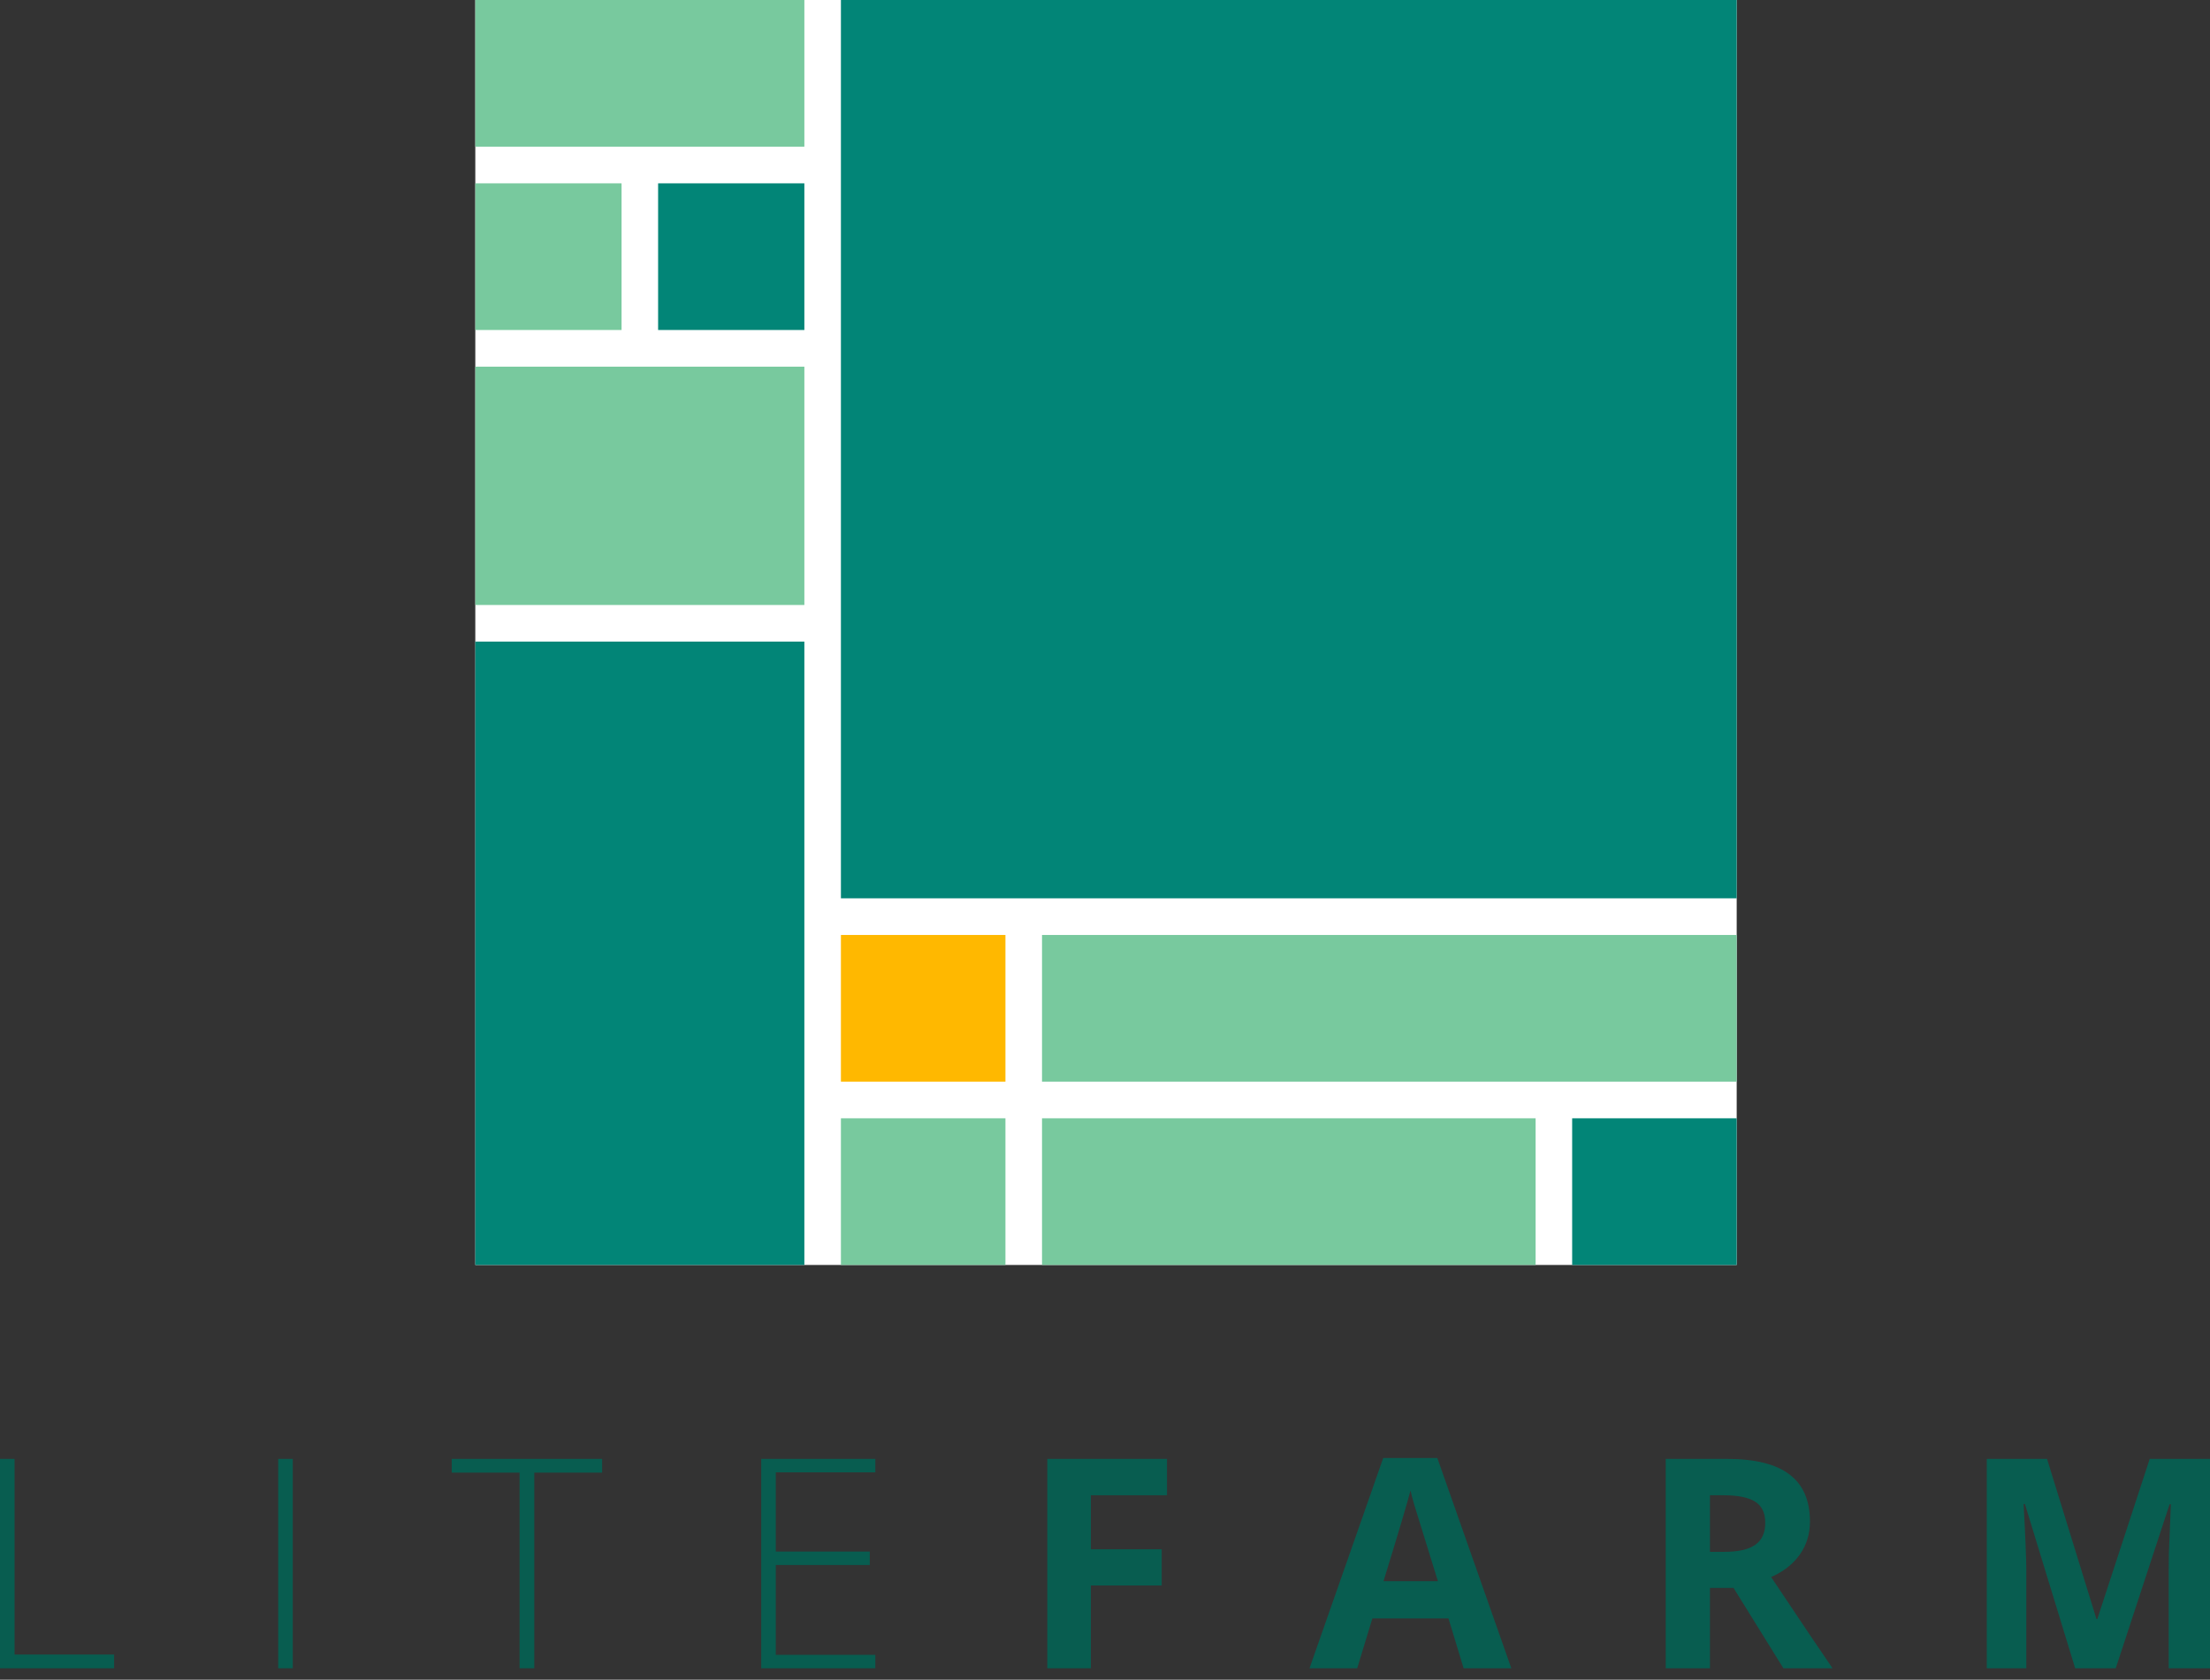 <svg width="146" height="111" viewBox="0 0 146 111" fill="none" xmlns="http://www.w3.org/2000/svg">
<rect x="0" y="0" width="146" height="111" fill="#333333" stroke="none"/>
<rect x="31.4" width="83.332" height="83.592" fill="white"/>
<rect x="31.4" width="21.739" height="9.692" fill="#78C99E"/>
<rect x="31.4" y="24.23" width="21.739" height="15.749" fill="#78C99E"/>
<rect x="31.4" y="12.115" width="9.662" height="9.692" fill="#78C99E"/>
<rect x="55.554" y="73.9" width="10.869" height="9.692" fill="#78C99E"/>
<rect x="55.554" y="61.785" width="10.869" height="9.692" fill="#FFB800"/>
<rect x="68.839" y="73.9" width="32.608" height="9.692" fill="#78C99E"/>
<rect x="68.839" y="61.785" width="45.893" height="9.692" fill="#78C99E"/>
<rect x="103.862" y="73.9" width="10.869" height="9.692" fill="#028577"/>
<rect x="43.477" y="12.115" width="9.662" height="9.692" fill="#028577"/>
<rect x="31.4" y="42.4" width="21.739" height="41.19" fill="#028577"/>
<rect x="55.554" width="59.178" height="59.363" fill="#028577"/>
<path d="M0 110.244V96.406H0.962V109.335H7.539V110.244H0Z" fill="#085D50"/>
<path d="M18.38 110.244V96.406H19.342V110.244H18.38Z" fill="#085D50"/>
<path d="M35.297 110.244H34.325V97.315H29.843V96.406H39.779V97.315H35.297V110.244Z" fill="#085D50"/>
<path d="M57.828 110.244H50.289V96.406H57.828V97.296H51.252V102.53H57.46V103.42H51.252V109.354H57.828V110.244Z" fill="#085D50"/>
<path d="M72.066 110.244H69.188V96.406H77.095V98.81H72.066V102.379H76.746V104.773H72.066V110.244Z" fill="#085D50"/>
<path d="M96.692 110.244L95.692 106.95H90.663L89.662 110.244H86.511L91.38 96.35H94.956L99.843 110.244H96.692ZM94.993 104.489C94.069 101.505 93.547 99.817 93.427 99.426C93.314 99.034 93.232 98.725 93.182 98.498C92.974 99.306 92.38 101.303 91.399 104.489H94.993Z" fill="#085D50"/>
<path d="M112.967 102.549H113.911C114.836 102.549 115.518 102.394 115.958 102.085C116.399 101.776 116.619 101.29 116.619 100.628C116.619 99.971 116.392 99.504 115.94 99.227C115.493 98.949 114.798 98.81 113.854 98.81H112.967V102.549ZM112.967 104.934V110.244H110.043V96.406H114.062C115.936 96.406 117.323 96.75 118.223 97.438C119.122 98.12 119.572 99.157 119.572 100.552C119.572 101.366 119.349 102.092 118.902 102.729C118.456 103.36 117.823 103.855 117.006 104.215C119.081 107.326 120.434 109.335 121.063 110.244H117.817L114.524 104.934H112.967Z" fill="#085D50"/>
<path d="M137.093 110.244L133.772 99.388H133.687C133.807 101.596 133.866 103.07 133.866 103.808V110.244H131.253V96.406H135.234L138.499 106.988H138.556L142.018 96.406H146V110.244H143.273V103.694C143.273 103.385 143.276 103.029 143.283 102.625C143.295 102.221 143.339 101.148 143.415 99.407H143.33L139.773 110.244H137.093Z" fill="#085D50"/>
</svg>
